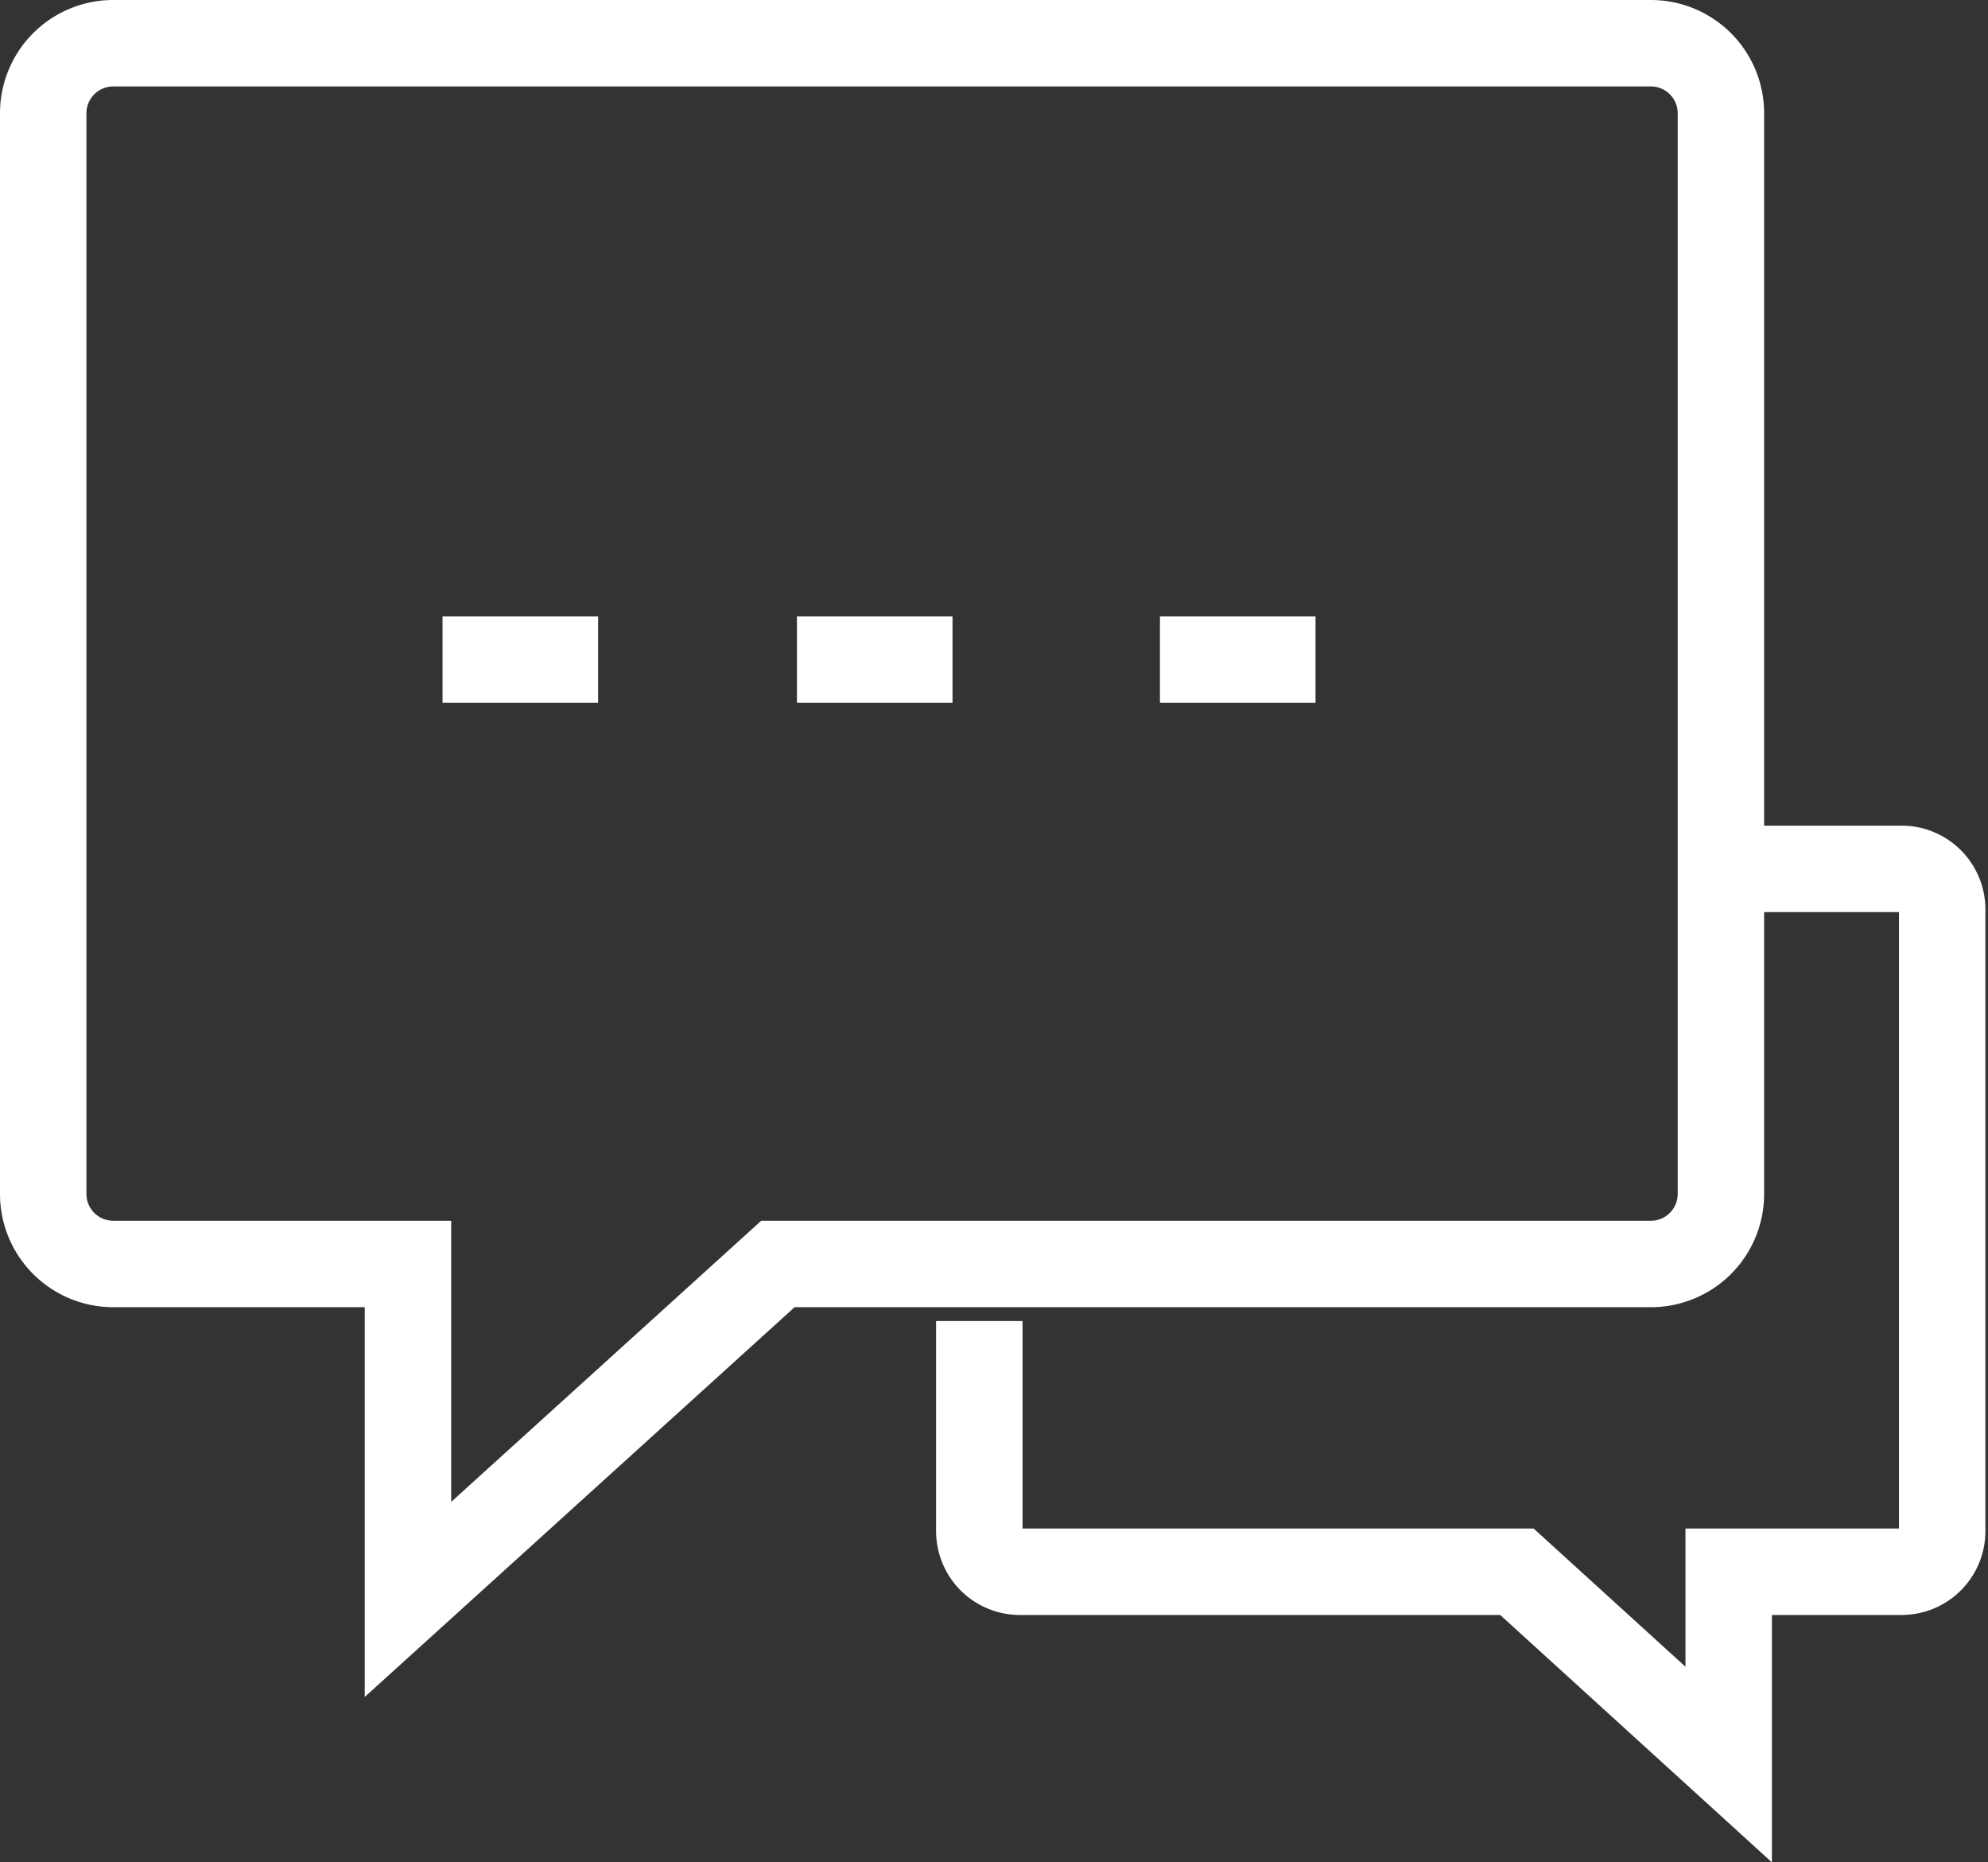 <svg xmlns="http://www.w3.org/2000/svg" viewBox="0 0 23 21.54">
    <rect x="0" y="0" width="23" height="21.54" fill="#333333" stroke="none"/>
    <defs>
        <style>
            .cls-1{fill:none;stroke:#fff;stroke-miterlimit:10}
        </style>
    </defs>
    <g id="Layer_2" data-name="Layer 2">
        <g id="Layer_1-2" data-name="Layer 1">
            <g id="Chat_Support" data-name="Chat Support">
                <path d="M19.1.5H1.31a.81.81 0 0 0-.81.81v12.5a.81.81 0 0 0 .81.81h3.41v3.88L9 14.62h10.1a.81.81 0 0 0 .81-.81V1.31A.81.81 0 0 0 19.1.5zM13.42 7.63h1.8M9.22 7.63h1.8M5.12 7.63h1.8" class="cls-1"/>
                <path d="M20.36 10.05H22a.47.47 0 0 1 .47.46v7.2a.47.47 0 0 1-.47.47h-2v2.23l-2.45-2.23h-5.76a.47.47 0 0 1-.46-.47v-2.43" class="cls-1"/>
            </g>
        </g>
    </g>
</svg>
